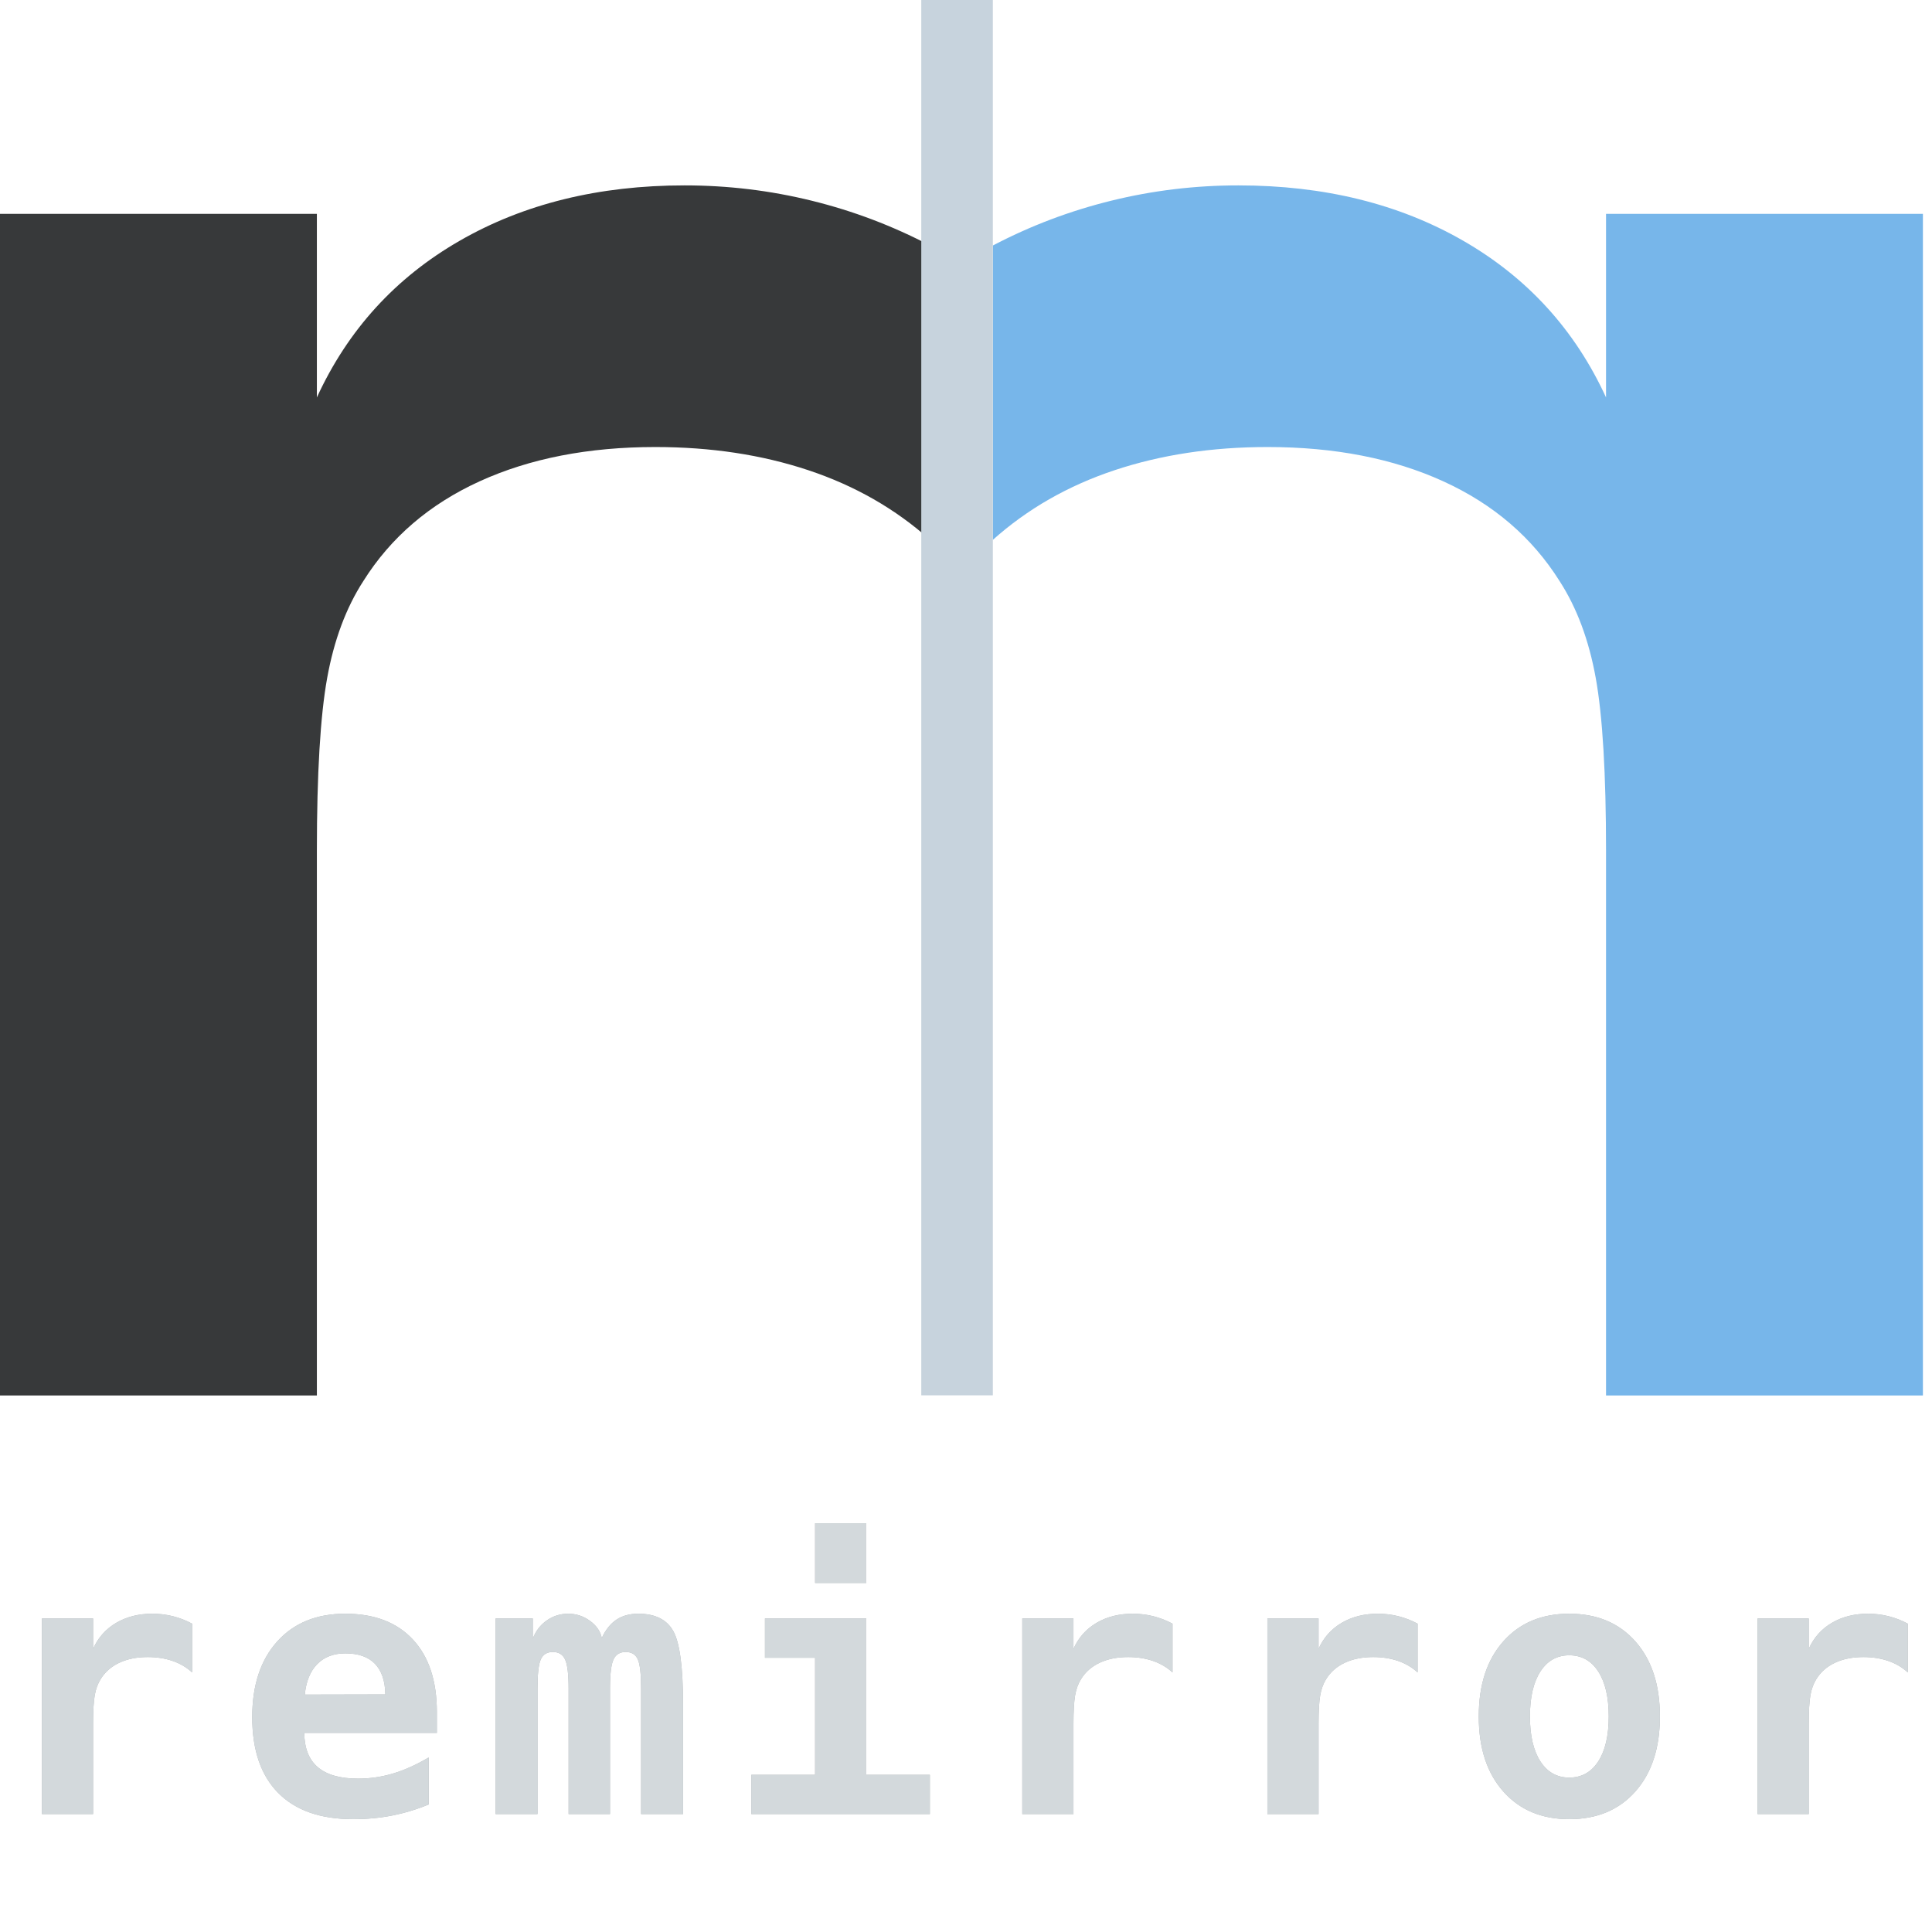 <?xml version="1.0" encoding="UTF-8"?>
<svg width="216px" height="216px" viewBox="0 0 216 216" version="1.1" xmlns="http://www.w3.org/2000/svg" xmlns:xlink="http://www.w3.org/1999/xlink">
    <!-- Generator: Sketch 52.6 (67491) - http://www.bohemiancoding.com/sketch -->
    <title>Group</title>
    <desc>Created with Sketch.</desc>
    <defs>
        <path d="M22.48,186.978 C21.855,186.405 21.123,185.976 20.283,185.689 C19.443,185.403 18.522,185.26 17.52,185.26 C16.309,185.26 15.251,185.471 14.346,185.894 C13.441,186.318 12.741,186.933 12.246,187.74 C11.934,188.235 11.715,188.834 11.592,189.537 C11.468,190.24 11.406,191.308 11.406,192.74 L11.406,202.818 L5.684,202.818 L5.684,180.943 L11.406,180.943 L11.406,184.342 C11.966,183.092 12.826,182.125 13.984,181.441 C15.143,180.758 16.497,180.416 18.047,180.416 C18.828,180.416 19.593,180.51 20.342,180.699 C21.09,180.888 21.803,181.165 22.48,181.529 L22.48,186.978 Z M48.925,201.744 C47.597,202.291 46.243,202.701 44.863,202.974 C43.483,203.248 42.024,203.385 40.488,203.385 C36.829,203.385 34.033,202.405 32.099,200.445 C30.166,198.485 29.199,195.663 29.199,191.978 C29.199,188.411 30.13,185.592 31.992,183.521 C33.854,181.451 36.393,180.416 39.609,180.416 C42.851,180.416 45.368,181.376 47.158,183.297 C48.948,185.217 49.843,187.922 49.843,191.412 L49.843,193.736 L35.019,193.736 C35.032,195.455 35.54,196.737 36.543,197.584 C37.545,198.43 39.043,198.853 41.035,198.853 C42.35,198.853 43.646,198.665 44.922,198.287 C46.198,197.909 47.532,197.31 48.925,196.49 L48.925,201.744 Z M44.082,189.439 C44.056,187.929 43.668,186.786 42.92,186.012 C42.171,185.237 41.067,184.849 39.609,184.849 C38.294,184.849 37.246,185.25 36.465,186.051 C35.683,186.851 35.221,187.987 35.078,189.459 L44.082,189.439 Z M68.281,183.131 C68.71,182.206 69.257,181.523 69.921,181.08 C70.585,180.637 71.399,180.416 72.363,180.416 C74.251,180.416 75.556,181.067 76.279,182.369 C77.001,183.671 77.363,186.379 77.363,190.494 L77.363,202.818 L72.675,202.818 L72.675,188.775 C72.675,187.148 72.551,186.06 72.304,185.513 C72.057,184.967 71.607,184.693 70.956,184.693 C70.305,184.693 69.85,184.973 69.589,185.533 C69.329,186.093 69.199,187.174 69.199,188.775 L69.199,202.818 L64.57,202.818 L64.57,188.775 C64.57,187.174 64.439,186.093 64.179,185.533 C63.919,184.973 63.463,184.693 62.812,184.693 C62.161,184.693 61.712,184.967 61.464,185.513 C61.217,186.06 61.093,187.148 61.093,188.775 L61.093,202.818 L56.406,202.818 L56.406,180.943 L60.566,180.943 L60.566,183.209 C60.891,182.349 61.412,181.669 62.128,181.168 C62.844,180.666 63.645,180.416 64.531,180.416 C65.416,180.416 66.223,180.68 66.952,181.207 C67.682,181.734 68.124,182.375 68.281,183.131 Z M86.522,180.943 L97.851,180.943 L97.851,198.424 L104.96,198.424 L104.96,202.818 L84.999,202.818 L84.999,198.424 L92.128,198.424 L92.128,185.338 L86.522,185.338 L86.522,180.943 Z M92.128,170.299 L97.851,170.299 L97.851,176.978 L92.128,176.978 L92.128,170.299 Z M132.089,186.978 C131.464,186.405 130.731,185.976 129.891,185.689 C129.051,185.403 128.13,185.26 127.128,185.26 C125.917,185.26 124.859,185.471 123.954,185.894 C123.049,186.318 122.349,186.933 121.854,187.74 C121.542,188.235 121.324,188.834 121.2,189.537 C121.076,190.24 121.014,191.308 121.014,192.74 L121.014,202.818 L115.292,202.818 L115.292,180.943 L121.014,180.943 L121.014,184.342 C121.574,183.092 122.434,182.125 123.593,181.441 C124.751,180.758 126.106,180.416 127.655,180.416 C128.436,180.416 129.201,180.51 129.95,180.699 C130.699,180.888 131.412,181.165 132.089,181.529 L132.089,186.978 Z M159.491,186.978 C158.866,186.405 158.133,185.976 157.293,185.689 C156.454,185.403 155.532,185.26 154.53,185.26 C153.319,185.26 152.261,185.471 151.356,185.894 C150.451,186.318 149.751,186.933 149.256,187.74 C148.944,188.235 148.726,188.834 148.602,189.537 C148.478,190.24 148.416,191.308 148.416,192.74 L148.416,202.818 L142.694,202.818 L142.694,180.943 L148.416,180.943 L148.416,184.342 C148.976,183.092 149.836,182.125 150.995,181.441 C152.153,180.758 153.508,180.416 155.057,180.416 C155.838,180.416 156.603,180.51 157.352,180.699 C158.101,180.888 158.814,181.165 159.491,181.529 L159.491,186.978 Z M176.443,185.064 C175.076,185.064 174.002,185.666 173.221,186.871 C172.44,188.075 172.049,189.752 172.049,191.9 C172.049,194.049 172.44,195.725 173.221,196.93 C174.002,198.134 175.076,198.736 176.443,198.736 C177.824,198.736 178.904,198.134 179.686,196.93 C180.467,195.725 180.857,194.049 180.857,191.9 C180.857,189.752 180.467,188.075 179.686,186.871 C178.904,185.666 177.824,185.064 176.443,185.064 Z M166.326,191.9 C166.326,188.372 167.241,185.575 169.07,183.512 C170.9,181.448 173.357,180.416 176.443,180.416 C179.542,180.416 182.007,181.448 183.836,183.512 C185.665,185.575 186.58,188.372 186.58,191.9 C186.58,195.429 185.665,198.225 183.836,200.289 C182.007,202.353 179.542,203.385 176.443,203.385 C173.357,203.385 170.9,202.353 169.07,200.289 C167.241,198.225 166.326,195.429 166.326,191.9 Z M214.295,186.978 C213.67,186.405 212.937,185.976 212.097,185.689 C211.258,185.403 210.336,185.26 209.334,185.26 C208.123,185.26 207.065,185.471 206.16,185.894 C205.255,186.318 204.555,186.933 204.06,187.74 C203.748,188.235 203.53,188.834 203.406,189.537 C203.282,190.24 203.22,191.308 203.22,192.74 L203.22,202.818 L197.498,202.818 L197.498,180.943 L203.22,180.943 L203.22,184.342 C203.78,183.092 204.64,182.125 205.799,181.441 C206.957,180.758 208.312,180.416 209.861,180.416 C210.642,180.416 211.407,180.51 212.156,180.699 C212.905,180.888 213.618,181.165 214.295,181.529 L214.295,186.978 Z" id="path-1"></path>
    </defs>
    <g id="Logo" stroke="none" stroke-width="1" fill="none" fill-rule="evenodd">
        <g id="Group" transform="translate(-1, 0)">
            <rect id="Rectangle" fill="#FFFFFF" fill-rule="nonzero" x="1" y="0" width="216" height="216"></rect>
            <g id="Group-2" transform="translate(1, 0)">
                <path d="M103.984,60.358 C100.115,56.898 95.581,54.303 90.382,52.573 C85.183,50.843 79.48,49.978 73.273,49.978 C65.776,49.978 59.227,51.256 53.625,53.811 C48.022,56.367 43.69,60.082 40.626,64.957 C38.692,67.946 37.342,71.563 36.576,75.809 C35.81,80.055 35.427,86.502 35.427,95.152 L35.427,156.013 L0,156.013 L0,23.912 L35.427,23.912 L35.427,44.435 C38.893,36.886 44.213,31.048 51.388,26.92 C58.562,22.791 66.945,20.727 76.537,20.727 C81.374,20.727 86.11,21.297 90.745,22.438 C95.379,23.578 99.793,25.249 103.984,27.45 L103.984,60.358 Z" id="r" fill="#37393A"></path>
                <path d="M214.984,60.358 C211.115,56.898 206.581,54.303 201.382,52.573 C196.183,50.843 190.48,49.978 184.273,49.978 C176.776,49.978 170.227,51.256 164.625,53.811 C159.022,56.367 154.69,60.082 151.626,64.957 C149.692,67.946 148.342,71.563 147.576,75.809 C146.81,80.055 146.427,86.502 146.427,95.152 L146.427,156.013 L111,156.013 L111,23.912 L146.427,23.912 L146.427,44.435 C149.893,36.886 155.213,31.048 162.388,26.92 C169.562,22.791 177.945,20.727 187.537,20.727 C192.374,20.727 197.11,21.297 201.745,22.438 C206.379,23.578 210.793,25.249 214.984,27.45 L214.984,60.358 Z" id="r" fill="#77B6EA" transform="translate(162.992, 88.37) scale(-1, 1) translate(-162.992, -88.37) "></path>
                <rect id="Rectangle" fill="#C7D3DD" fill-rule="nonzero" x="103" y="0" width="8" height="156"></rect>
            </g>
            <g id="remirror">
                <use fill="#A9AEB1" xlink:href="#path-1"></use>
                <use fill="#D3D9DC" xlink:href="#path-1"></use>
            </g>
        </g>
    </g>
</svg>